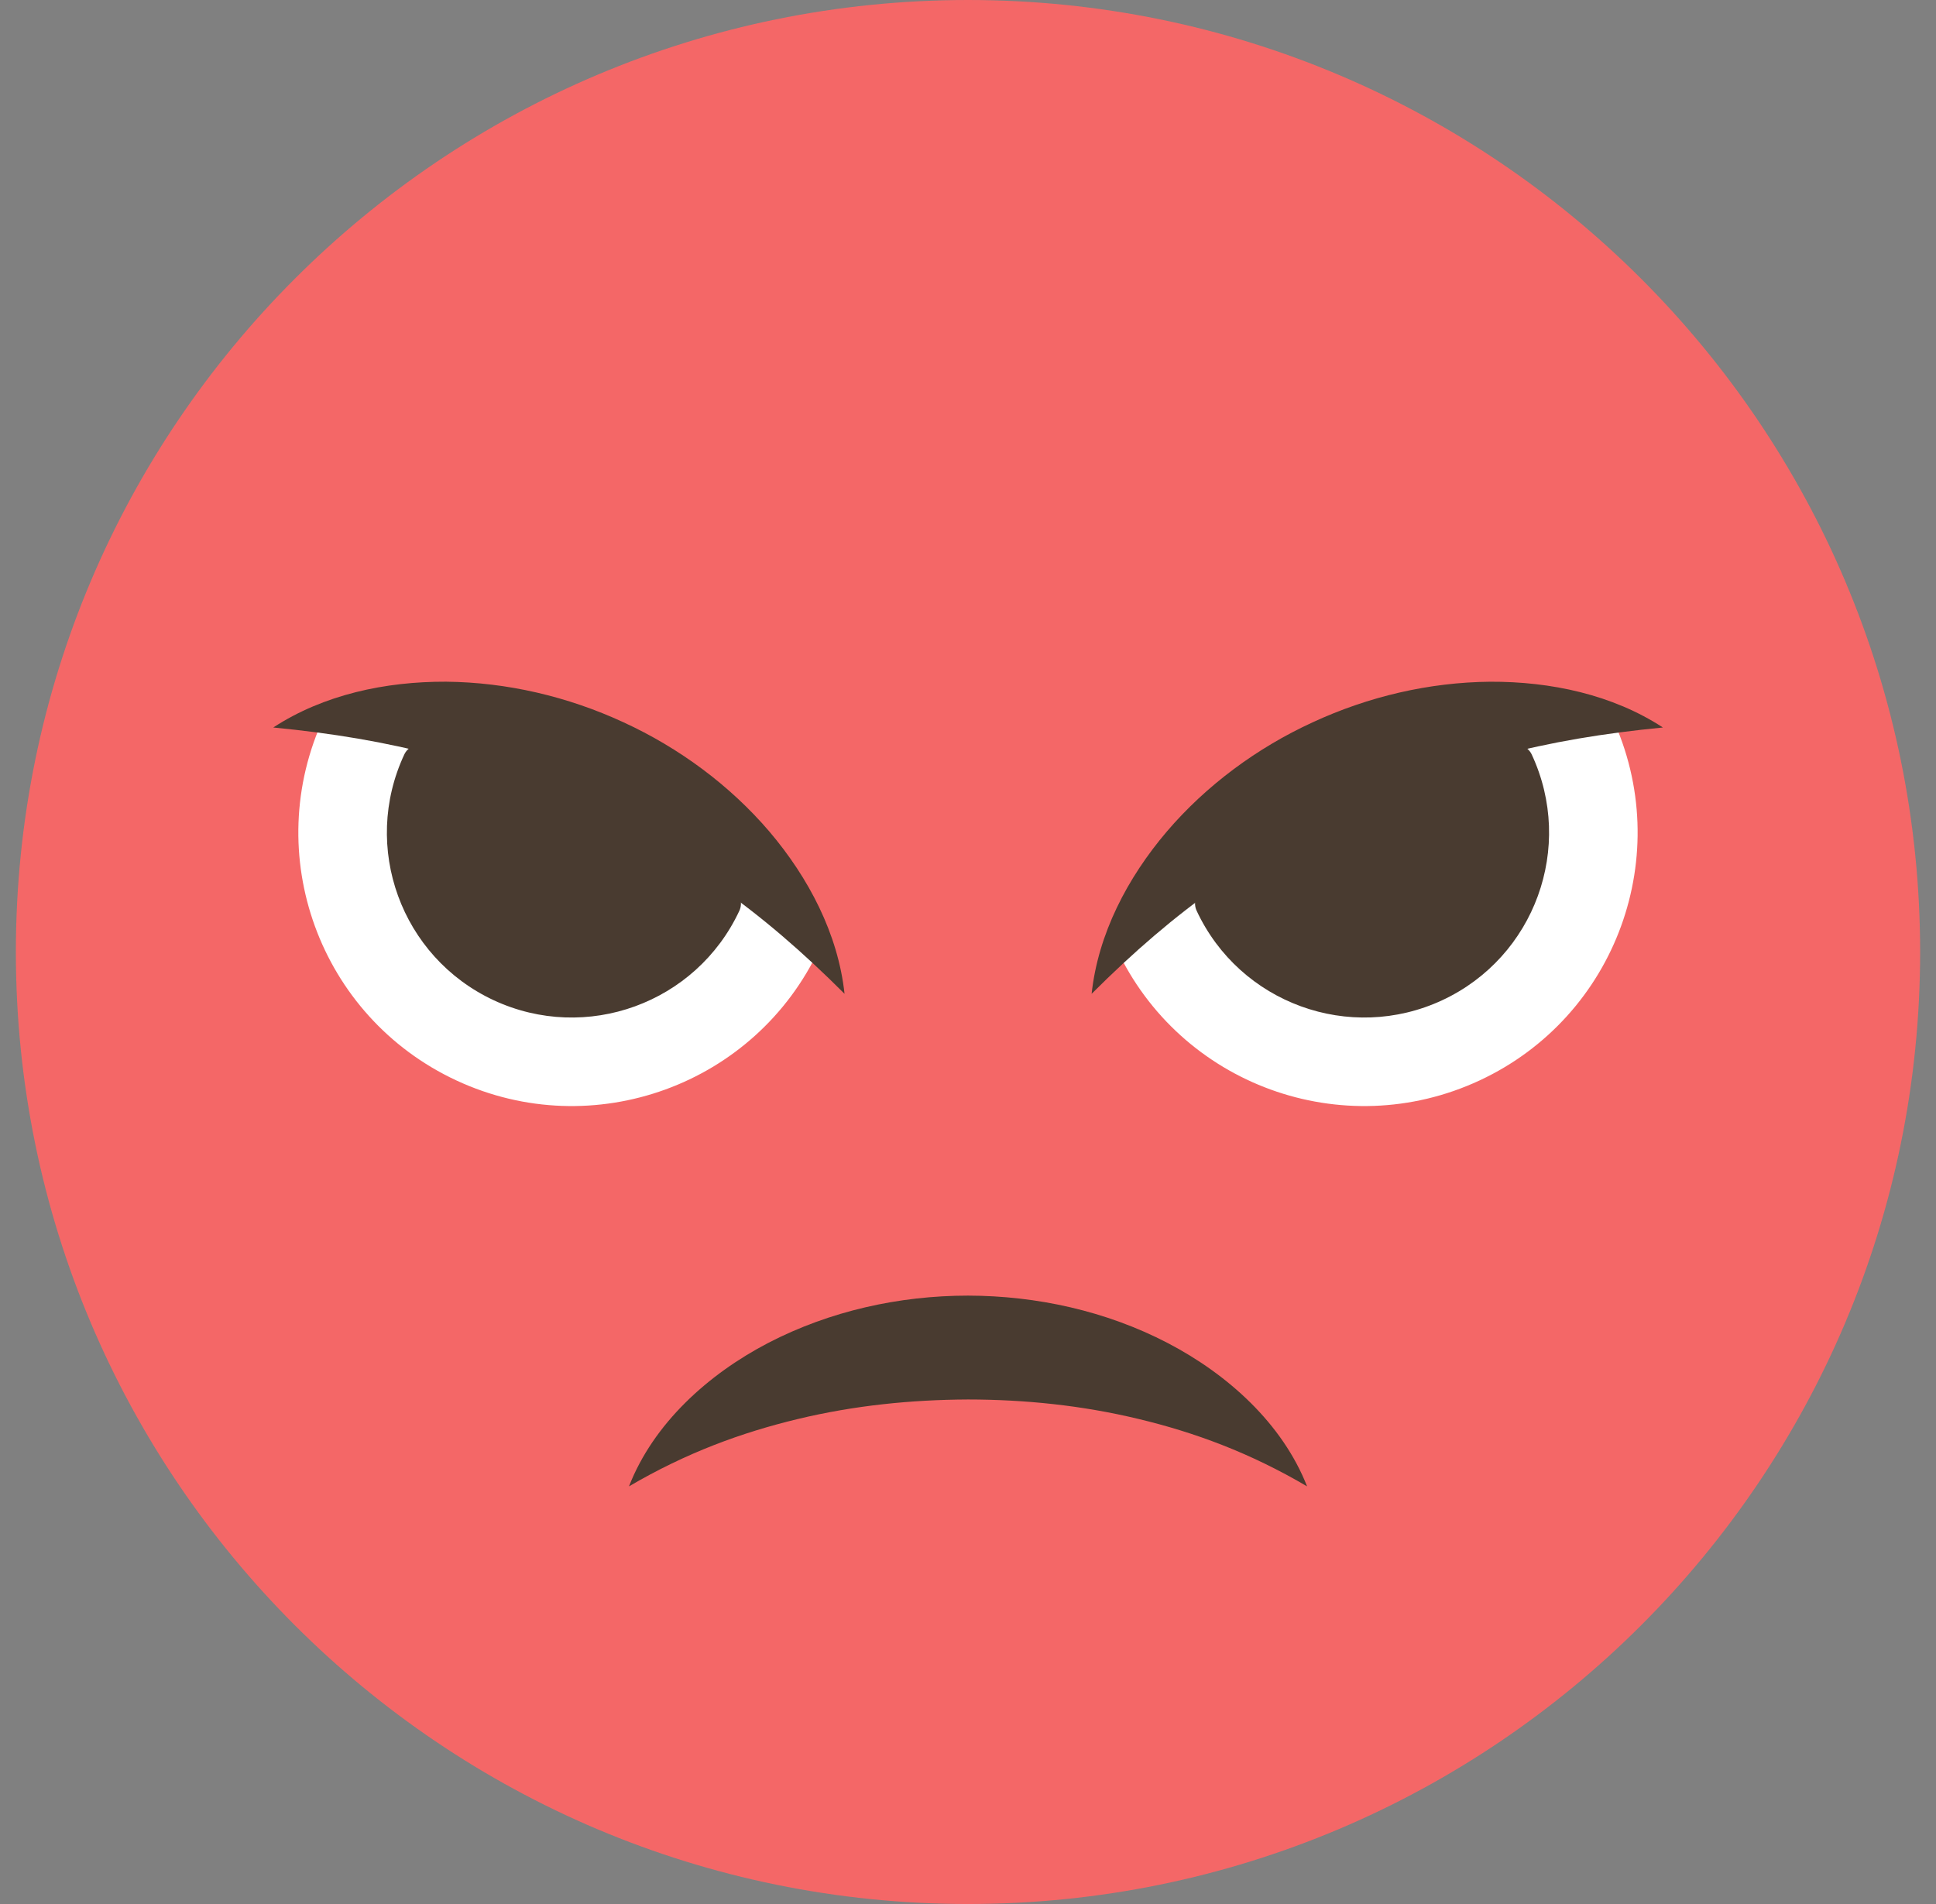 <?xml version="1.0" encoding="UTF-8" standalone="no"?>
<svg width="61px" height="60px" viewBox="0 0 61 60" version="1.1" xmlns="http://www.w3.org/2000/svg" xmlns:xlink="http://www.w3.org/1999/xlink">
    <rect x="0" y="0" width="61" height="60" fill="#808080" stroke="none"/>
    <!-- Generator: Sketch 40 (33762) - http://www.bohemiancoding.com/sketch -->
    <title>emoji-angry</title>
    <desc>Created with Sketch.</desc>
    <defs></defs>
    <g id="Page-1" stroke="none" stroke-width="1" fill="none" fill-rule="evenodd">
        <g id="emoji-angry" transform="translate(0.5, 0)">
            <path d="M60,30 C60,46.569 46.569,60 30,60 C13.431,60 0,46.569 0,30 C0,13.431 13.431,0 30,0 C46.569,0 60,13.431 60,30 L60,30 Z" id="Fill-1" fill="#F46767"></path>
            <path d="M40.684,46.839 C38.884,45.78 37.144,45.138 35.362,44.712 C33.588,44.286 31.797,44.103 30.001,44.101 C28.203,44.109 26.414,44.29 24.641,44.716 C22.859,45.144 21.12,45.782 19.318,46.839 C20.089,44.862 21.803,43.308 23.714,42.314 C25.646,41.314 27.833,40.828 30.001,40.828 C32.168,40.832 34.355,41.314 36.285,42.318 C38.194,43.312 39.909,44.864 40.684,46.839" id="Fill-3" fill="#493B30"></path>
            <path d="M50.29,22.597 C52.3,26.91 50.436,32.036 46.122,34.046 C41.809,36.056 36.683,34.191 34.673,29.88 C33.159,26.632 48.773,19.349 50.29,22.597" id="Fill-4" fill="#FFFFFF"></path>
            <path d="M47.762,23.776 C49.121,26.692 47.86,30.157 44.946,31.518 C42.03,32.877 38.565,31.616 37.204,28.7 C36.34,26.849 46.898,21.925 47.762,23.776" id="Fill-5" fill="#493B30"></path>
            <path d="M51.895,22.925 C50.025,23.107 48.356,23.384 46.742,23.816 C45.133,24.238 43.597,24.798 42.12,25.484 C40.636,26.173 39.23,26.972 37.87,27.931 C36.506,28.888 35.225,29.988 33.895,31.318 C34.098,29.433 35.023,27.662 36.265,26.203 C37.513,24.742 39.116,23.562 40.86,22.762 C42.61,21.951 44.53,21.5 46.451,21.483 C48.362,21.474 50.309,21.89 51.895,22.925" id="Fill-6" fill="#493B30"></path>
            <path d="M9.709,22.597 C7.699,26.91 9.563,32.036 13.877,34.046 C18.188,36.056 23.315,34.191 25.324,29.88 C26.84,26.632 11.224,19.349 9.709,22.597" id="Fill-7" fill="#FFFFFF"></path>
            <path d="M12.238,23.776 C10.877,26.692 12.138,30.157 15.052,31.518 C17.97,32.877 21.435,31.616 22.796,28.7 C23.658,26.849 13.102,21.925 12.238,23.776" id="Fill-8" fill="#493B30"></path>
            <path d="M8.11,22.925 C9.696,21.89 11.641,21.474 13.554,21.482 C15.475,21.5 17.395,21.951 19.145,22.761 C20.889,23.562 22.491,24.741 23.74,26.202 C24.981,27.663 25.907,29.432 26.11,31.317 C24.78,29.987 23.5,28.887 22.135,27.93 C20.775,26.971 19.368,26.172 17.885,25.481 C16.407,24.797 14.875,24.237 13.263,23.815 C11.65,23.384 9.981,23.106 8.11,22.925" id="Fill-9" fill="#493B30"></path>
        </g>
    </g>
</svg>